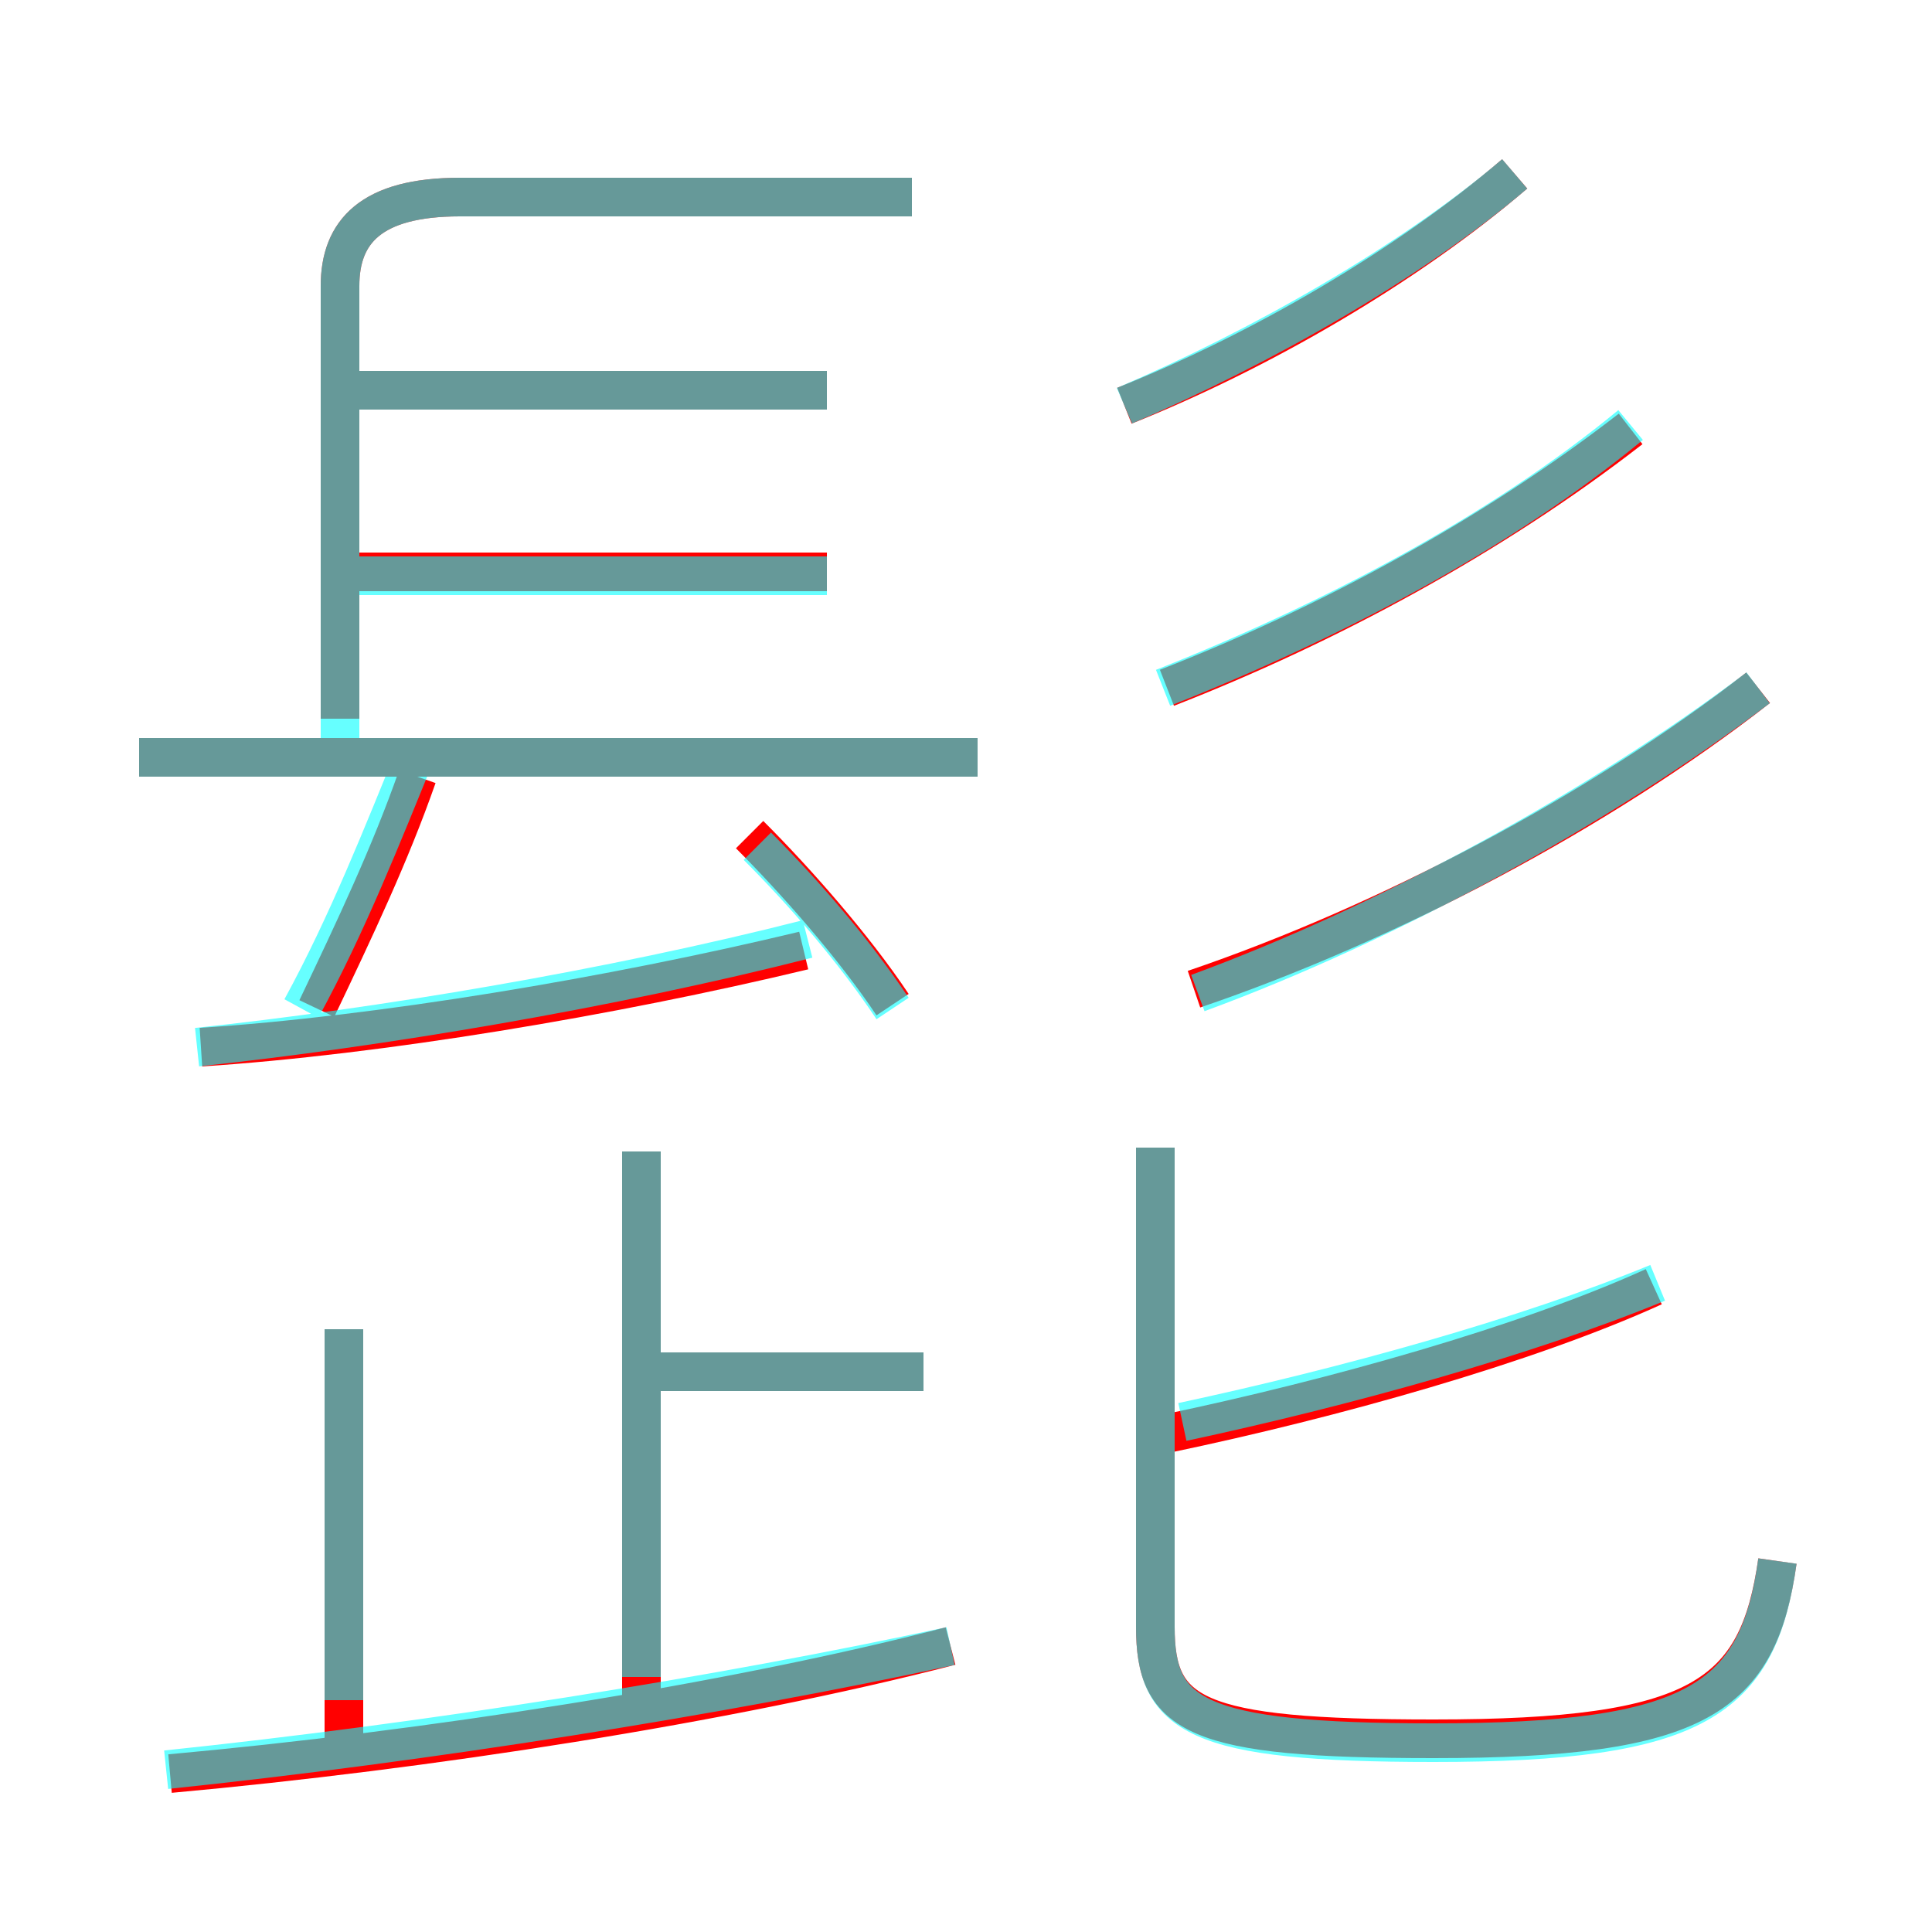 <?xml version='1.0' encoding='utf8'?>
<svg viewBox="0.0 -6.0 50.0 50.0" version="1.1" xmlns="http://www.w3.org/2000/svg">
<rect x="0.0" y="-6.0" width="50.0" height="50.0" fill="#333333" stroke="none"/>
<rect x="-1000" y="-1000" width="2000" height="2000" stroke="white" fill="white"/>
<g style="fill:none;stroke:rgba(255, 0, 0, 1);  stroke-width:1"><path d="M 46.0 -3.6 C 45.5 -0.1 44.0 1.0 37.1 1.0 C 30.9 1.0 29.9 0.4 29.9 -1.9 L 29.9 -14.3 M 8.9 1.5 L 8.9 -9.6 M 4.4 1.9 C 11.0 1.3 18.8 0.1 24.6 -1.4 M 16.6 0.3 L 16.6 -14.2 M 23.9 -8.5 L 16.4 -8.5 M 5.2 -16.9 C 9.8 -17.2 15.8 -18.2 20.8 -19.4 M 8.2 -17.9 C 9.2 -20.0 10.1 -21.9 10.8 -23.9 M 25.3 -24.4 L 3.6 -24.4 M 23.1 -18.0 C 22.1 -19.5 20.6 -21.2 19.4 -22.4 M 21.4 -29.2 L 8.8 -29.2 M 30.2 -6.9 C 34.5 -7.8 39.5 -9.2 42.8 -10.7 M 8.8 -25.4 L 8.8 -36.6 C 8.8 -38.0 9.6 -38.9 11.9 -38.9 L 23.6 -38.9 M 21.4 -33.9 L 8.8 -33.9 M 30.9 -18.4 C 35.9 -20.1 41.4 -23.0 45.5 -26.2 M 30.2 -26.2 C 34.3 -27.8 38.6 -30.1 42.2 -32.9 M 29.1 -33.5 C 32.6 -34.9 36.4 -37.1 39.2 -39.5" transform="translate(0.0 38.0)" />
</g>
<g style="fill:none;stroke:rgba(0, 255, 255, 0.6);  stroke-width:1">
<path d="M 46.0 -3.6 C 45.5 0.0 43.9 1.1 37.1 1.1 C 30.9 1.1 29.9 0.4 29.9 -1.9 L 29.9 -14.3 M 4.3 1.8 C 11.0 1.1 18.6 -0.1 24.6 -1.4 M 8.9 0.0 L 8.9 -9.6 M 16.6 -0.6 L 16.6 -14.2 M 23.9 -8.5 L 17.1 -8.5 M 5.1 -16.9 C 9.8 -17.4 15.8 -18.4 20.9 -19.7 M 7.8 -17.9 C 9.0 -20.1 9.9 -22.4 10.8 -24.6 M 23.1 -17.9 C 22.1 -19.4 20.8 -20.9 19.6 -22.1 M 25.3 -24.4 L 3.6 -24.4 M 30.6 -7.2 C 34.8 -8.1 39.5 -9.4 42.9 -10.8 M 21.4 -29.1 L 8.8 -29.1 M 8.8 -24.1 L 8.8 -36.6 C 8.8 -38.0 9.6 -38.9 11.9 -38.9 L 23.6 -38.9 M 21.4 -33.9 L 8.8 -33.9 M 31.0 -18.3 C 35.9 -20.1 41.4 -23.1 45.5 -26.2 M 30.1 -26.2 C 34.4 -27.9 38.8 -30.2 42.2 -33.0 M 29.1 -33.5 C 32.6 -35.0 36.5 -37.2 39.2 -39.5" transform="translate(0.0 38.0)" />
</g>
</svg>